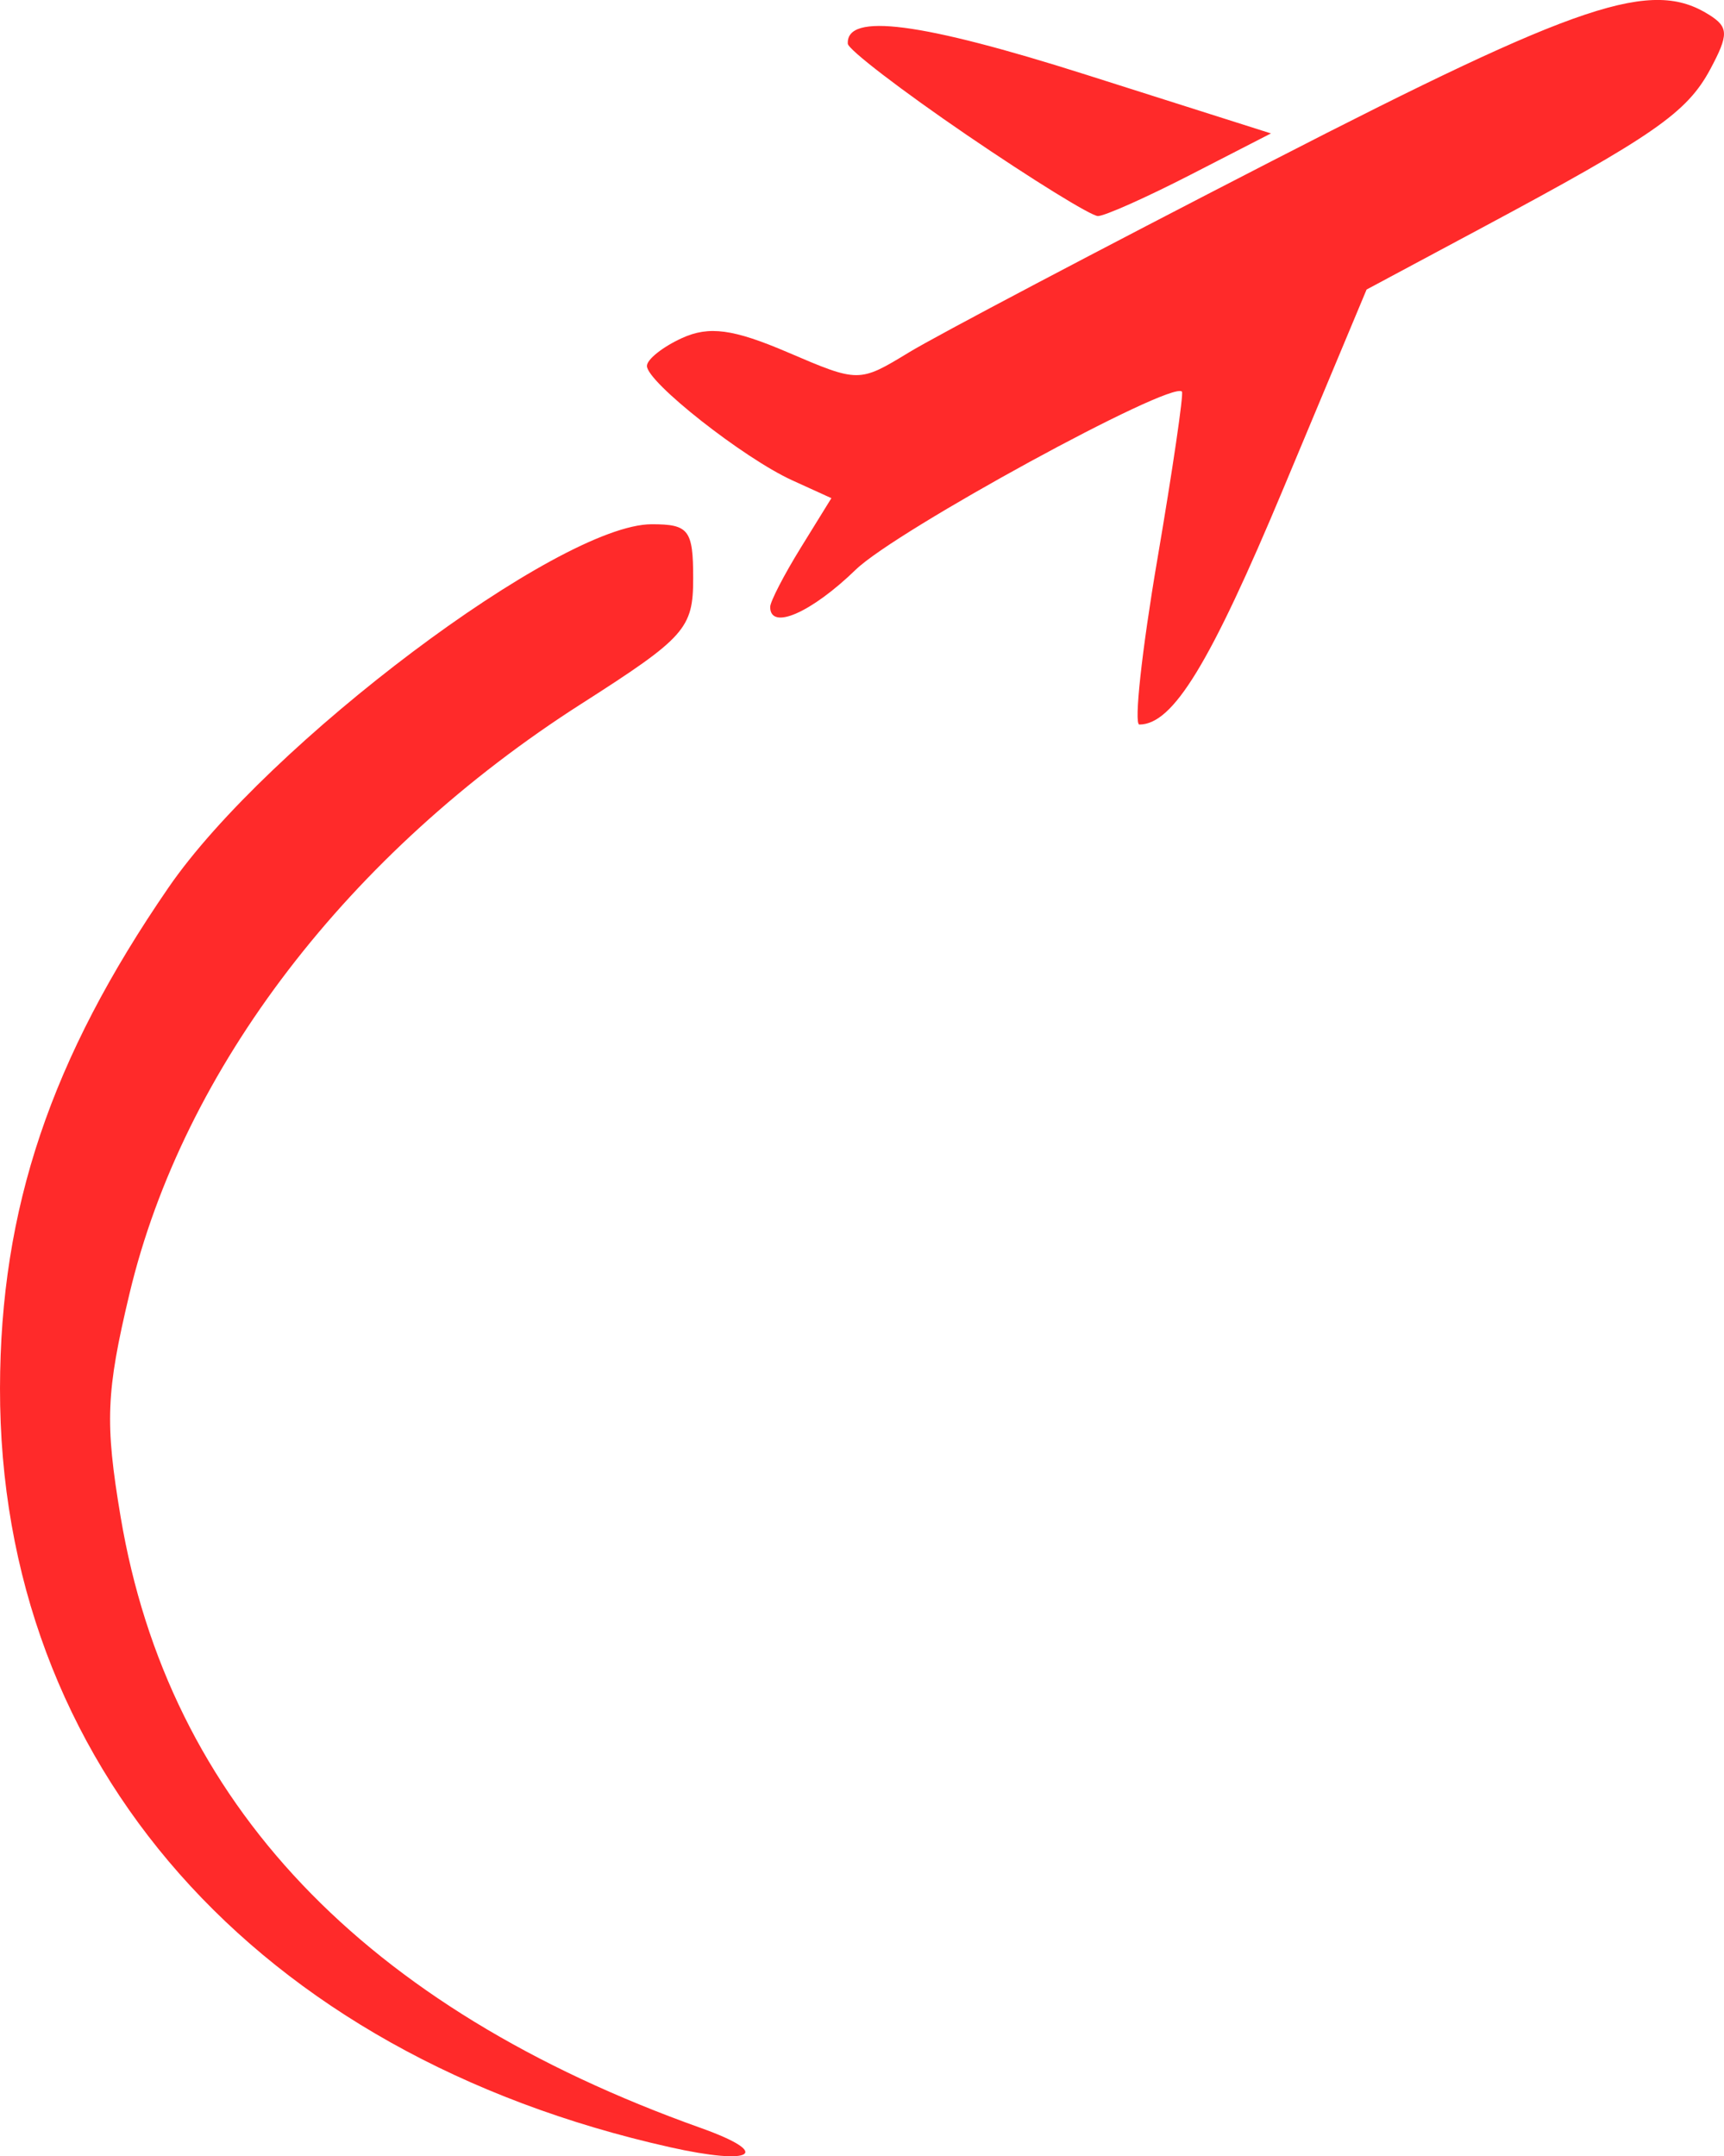 <?xml version="1.0" encoding="UTF-8" standalone="no"?>
<!-- Created with Inkscape (http://www.inkscape.org/) -->

<svg
   xmlns:dc="http://purl.org/dc/elements/1.1/"
   xmlns:cc="http://creativecommons.org/ns#"
   xmlns:rdf="http://www.w3.org/1999/02/22-rdf-syntax-ns#"
   xmlns:svg="http://www.w3.org/2000/svg"
   xmlns="http://www.w3.org/2000/svg"
   xmlns:sodipodi="http://sodipodi.sourceforge.net/DTD/sodipodi-0.dtd"
   xmlns:inkscape="http://www.inkscape.org/namespaces/inkscape"
   width="31.579mm"
   height="39.491mm"
   viewBox="0 0 111.892 139.927"
   id="svg2"
   version="1.1"
   inkscape:version="0.91 r13725"
   sodipodi:docname="plane.svg">
  <defs
     id="defs4" />
  <sodipodi:namedview
     id="base"
     pagecolor="#ffffff"
     bordercolor="#666666"
     borderopacity="1.0"
     inkscape:pageopacity="0.0"
     inkscape:pageshadow="2"
     inkscape:zoom="3.06"
     inkscape:cx="22.029658"
     inkscape:cy="86.303315"
     inkscape:document-units="px"
     inkscape:current-layer="layer1"
     showgrid="false"
     inkscape:window-width="1238"
     inkscape:window-height="755"
     inkscape:window-x="42"
     inkscape:window-y="1"
     inkscape:window-maximized="1"
     fit-margin-top="0"
     fit-margin-left="0"
     fit-margin-right="0"
     fit-margin-bottom="0" />
  <g
     inkscape:label="Layer 1"
     inkscape:groupmode="layer"
     id="layer1"
     transform="translate(-213.022,-311.199)">
    <path
       style="fill:#ff2a2a"
       d="m 256.51,450.54 c -26.884,-6.017 -43.526,-24.865 -43.488,-49.252 0.018,-11.653 3.295,-21.387 10.94,-32.498 6.419,-9.33 25.365,-23.571 31.359,-23.571 2.408,0 2.69,0.367 2.69,3.507 0,3.26 -0.509,3.832 -7.25,8.141 -15.106,9.655 -25.847,23.67 -29.331,38.268 -1.527,6.398 -1.606,8.387 -0.579,14.5 3.115,18.535 15.76,31.851 37.66,39.657 4.684,1.67 3.417,2.461 -2,1.249 z m 31.623,-103.015 c 1.002,-5.882 1.722,-10.793 1.599,-10.914 -0.724,-0.714 -18.542,9.01 -21.163,11.55 -2.896,2.807 -5.56,3.97 -5.56,2.426 0,-0.348 0.894,-2.078 1.986,-3.846 l 1.986,-3.214 -2.548,-1.161 c -3.153,-1.436 -9.424,-6.374 -9.424,-7.419 -2e-5,-0.424 1.025,-1.239 2.278,-1.81 1.757,-0.801 3.33,-0.587 6.879,0.934 4.581,1.964 4.615,1.964 7.857,-0.008 1.791,-1.089 12.387,-6.675 23.547,-12.413 20.079,-10.324 24.65,-11.85 28.393,-9.482 1.252,0.792 1.261,1.28 0.063,3.519 -1.513,2.826 -3.68,4.33 -14.913,10.343 l -7.396,3.959 -5.38,12.864 c -4.773,11.413 -7.182,15.364 -9.368,15.364 -0.362,0 0.162,-4.812 1.164,-10.694 z m -12.348,-27.556 c -4.235,-2.888 -7.717,-5.557 -7.738,-5.933 -0.111,-2.027 4.737,-1.397 15.469,2.012 l 11.994,3.809 -5.217,2.681 c -2.869,1.474 -5.575,2.681 -6.012,2.681 -0.437,0 -4.261,-2.362 -8.496,-5.25 z"
       id="path4201"
       inkscape:connector-curvature="0"
       sodipodi:nodetypes="ssssssssssccssscsssscsssscssccssscsss" />
  </g>
</svg>
